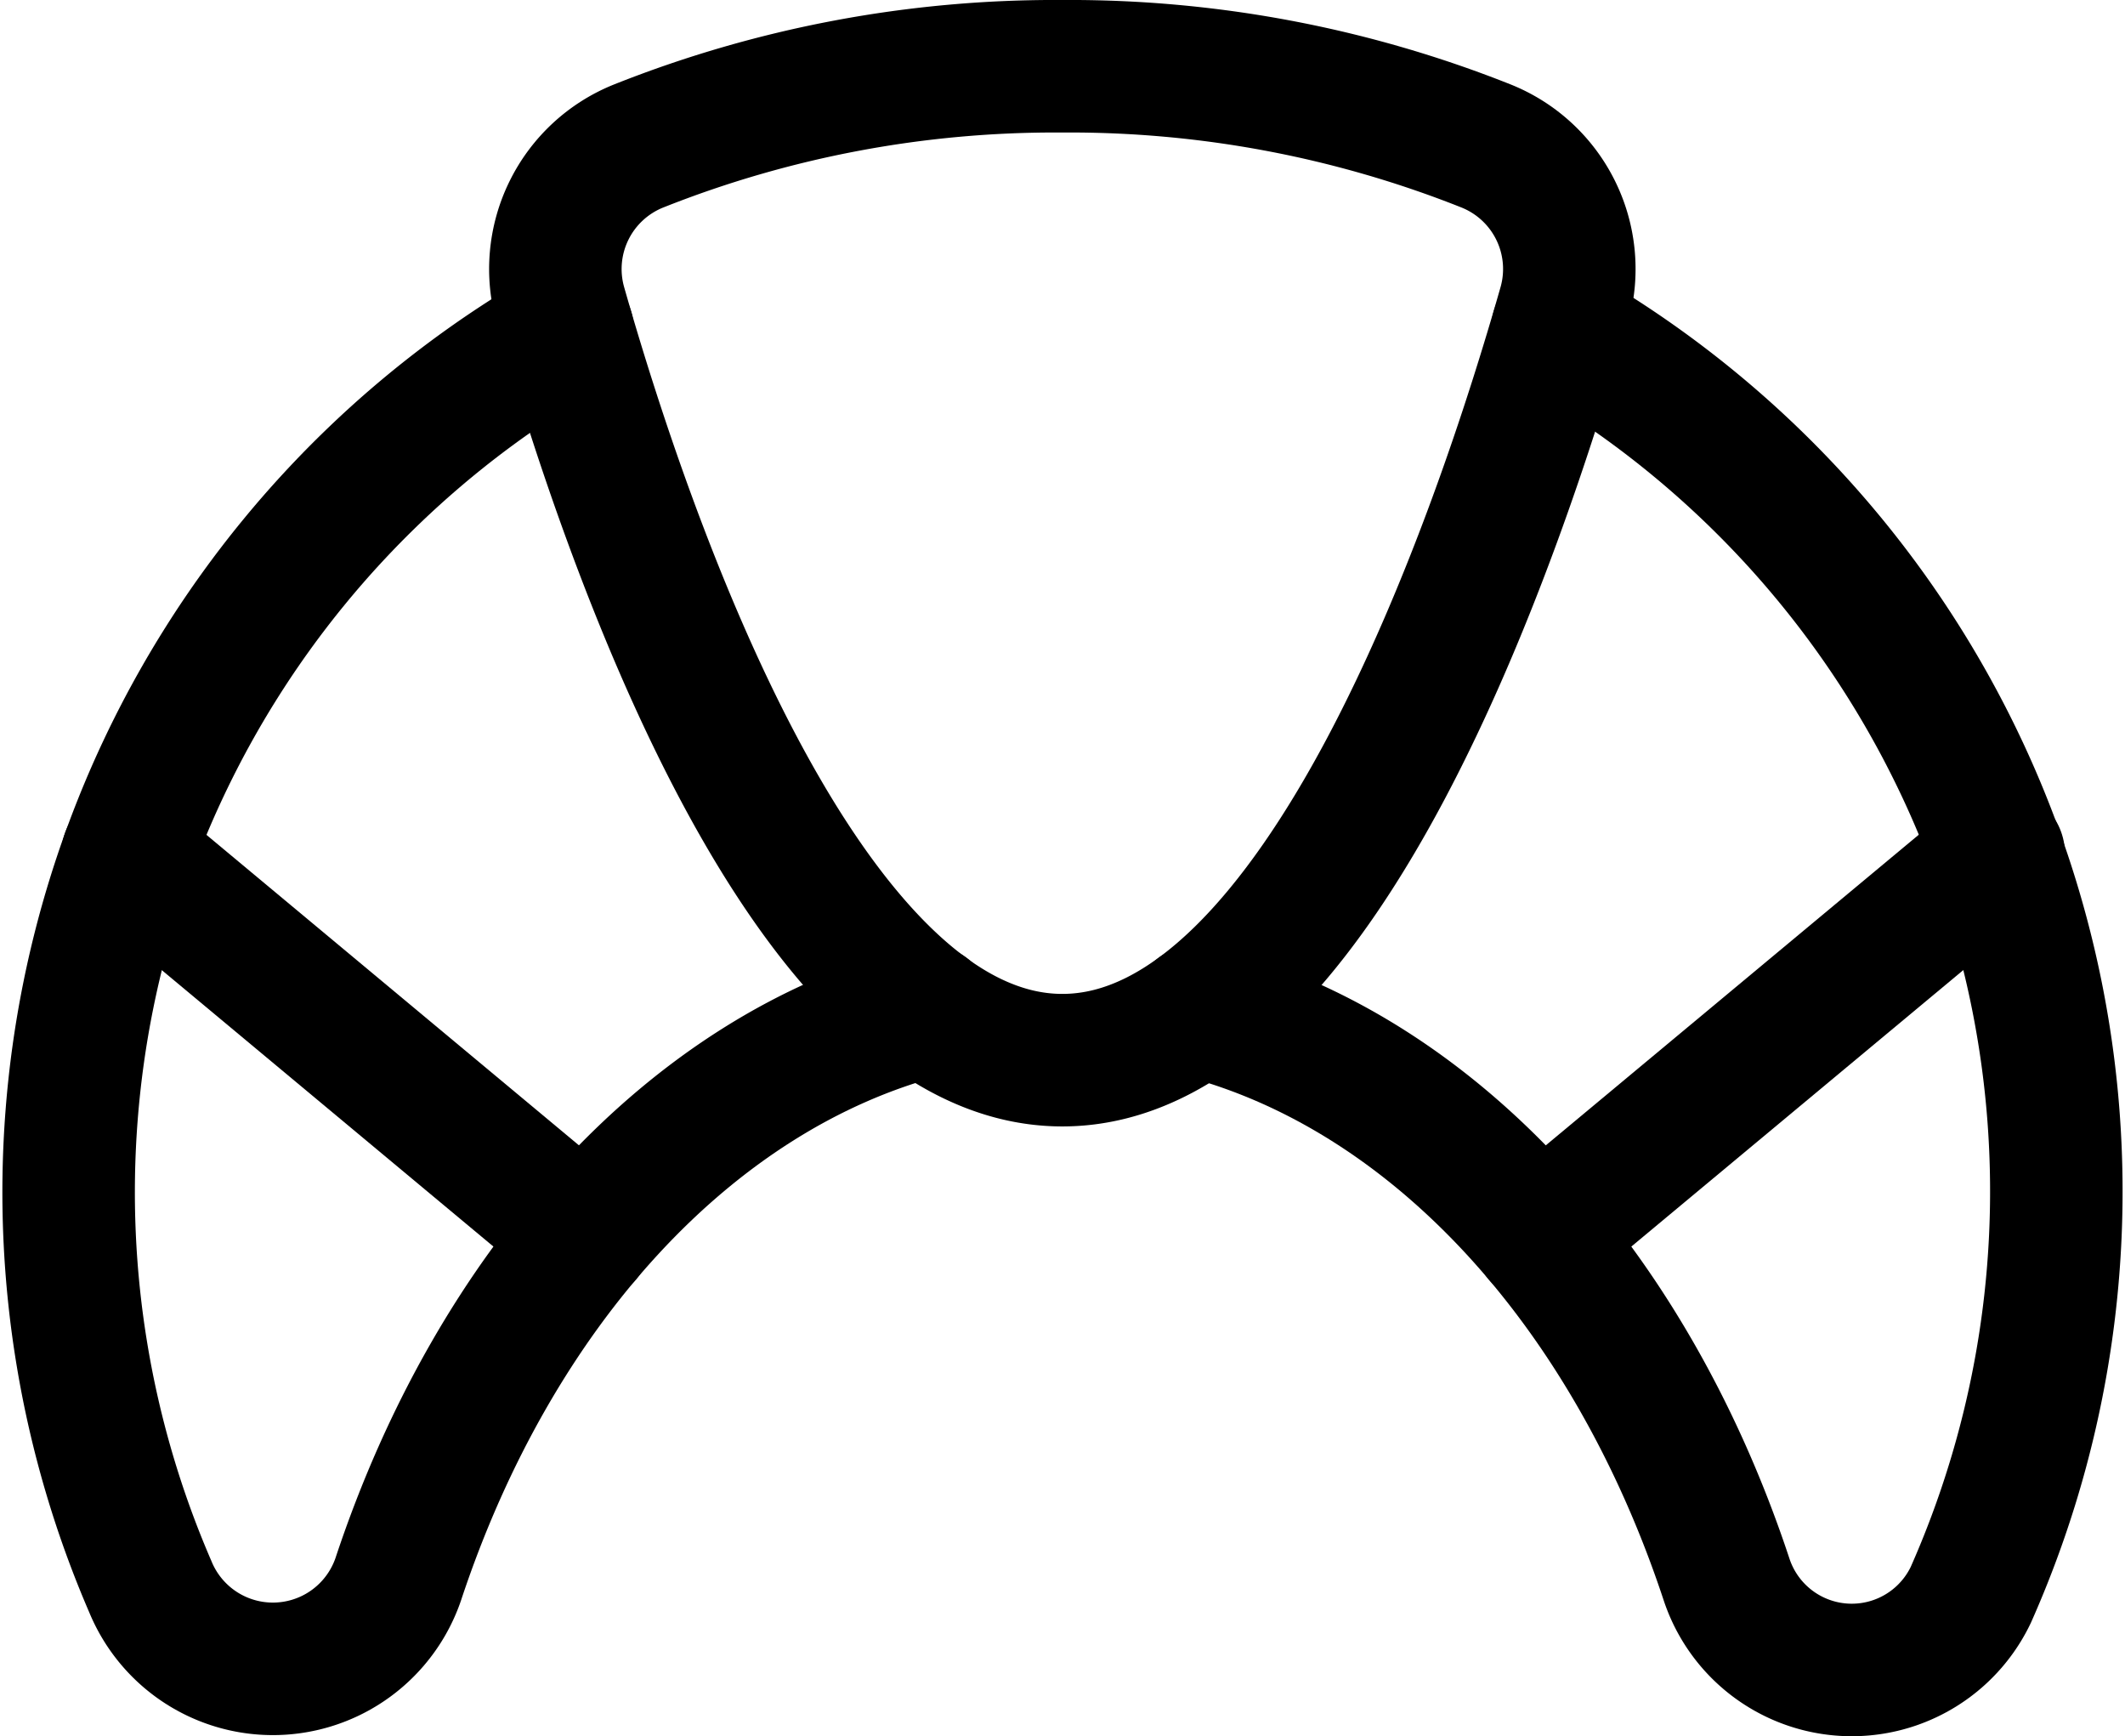 <svg height="19.654" viewBox="0 0 24.057 19.654" width="24.057" xmlns="http://www.w3.org/2000/svg"><g fill="none" stroke="#000" stroke-linecap="round" stroke-linejoin="round" stroke-width="1.5"><path d="m0 7.718c2.676.687 4.895 3.137 5.985 6.432a1.493 1.493 0 0 0 2.765.176 11.254 11.254 0 0 0 -4.679-14.326" transform="translate(13.561 3.727)"/><path d="m5.652 0a11.243 11.243 0 0 0 -4.725 14.219 1.5 1.5 0 0 0 2.807-.086c1.091-3.293 3.308-5.742 5.984-6.433" transform="translate(.775 3.741)"/><path d="m5.74 11.25c2.926 0 4.939-5.937 5.682-8.545a1.5 1.5 0 0 0 -.891-1.805 12.755 12.755 0 0 0 -4.791-.9 12.755 12.755 0 0 0 -4.791.9 1.5 1.5 0 0 0 -.891 1.807c.742 2.606 2.756 8.543 5.682 8.543z" transform="translate(6.287 .75)"/><path d="m0 0 5.184 4.32" transform="translate(1.442 9.68)"/><path d="m0 4.33 5.2-4.33" transform="translate(17.428 9.67)"/></g></svg>
